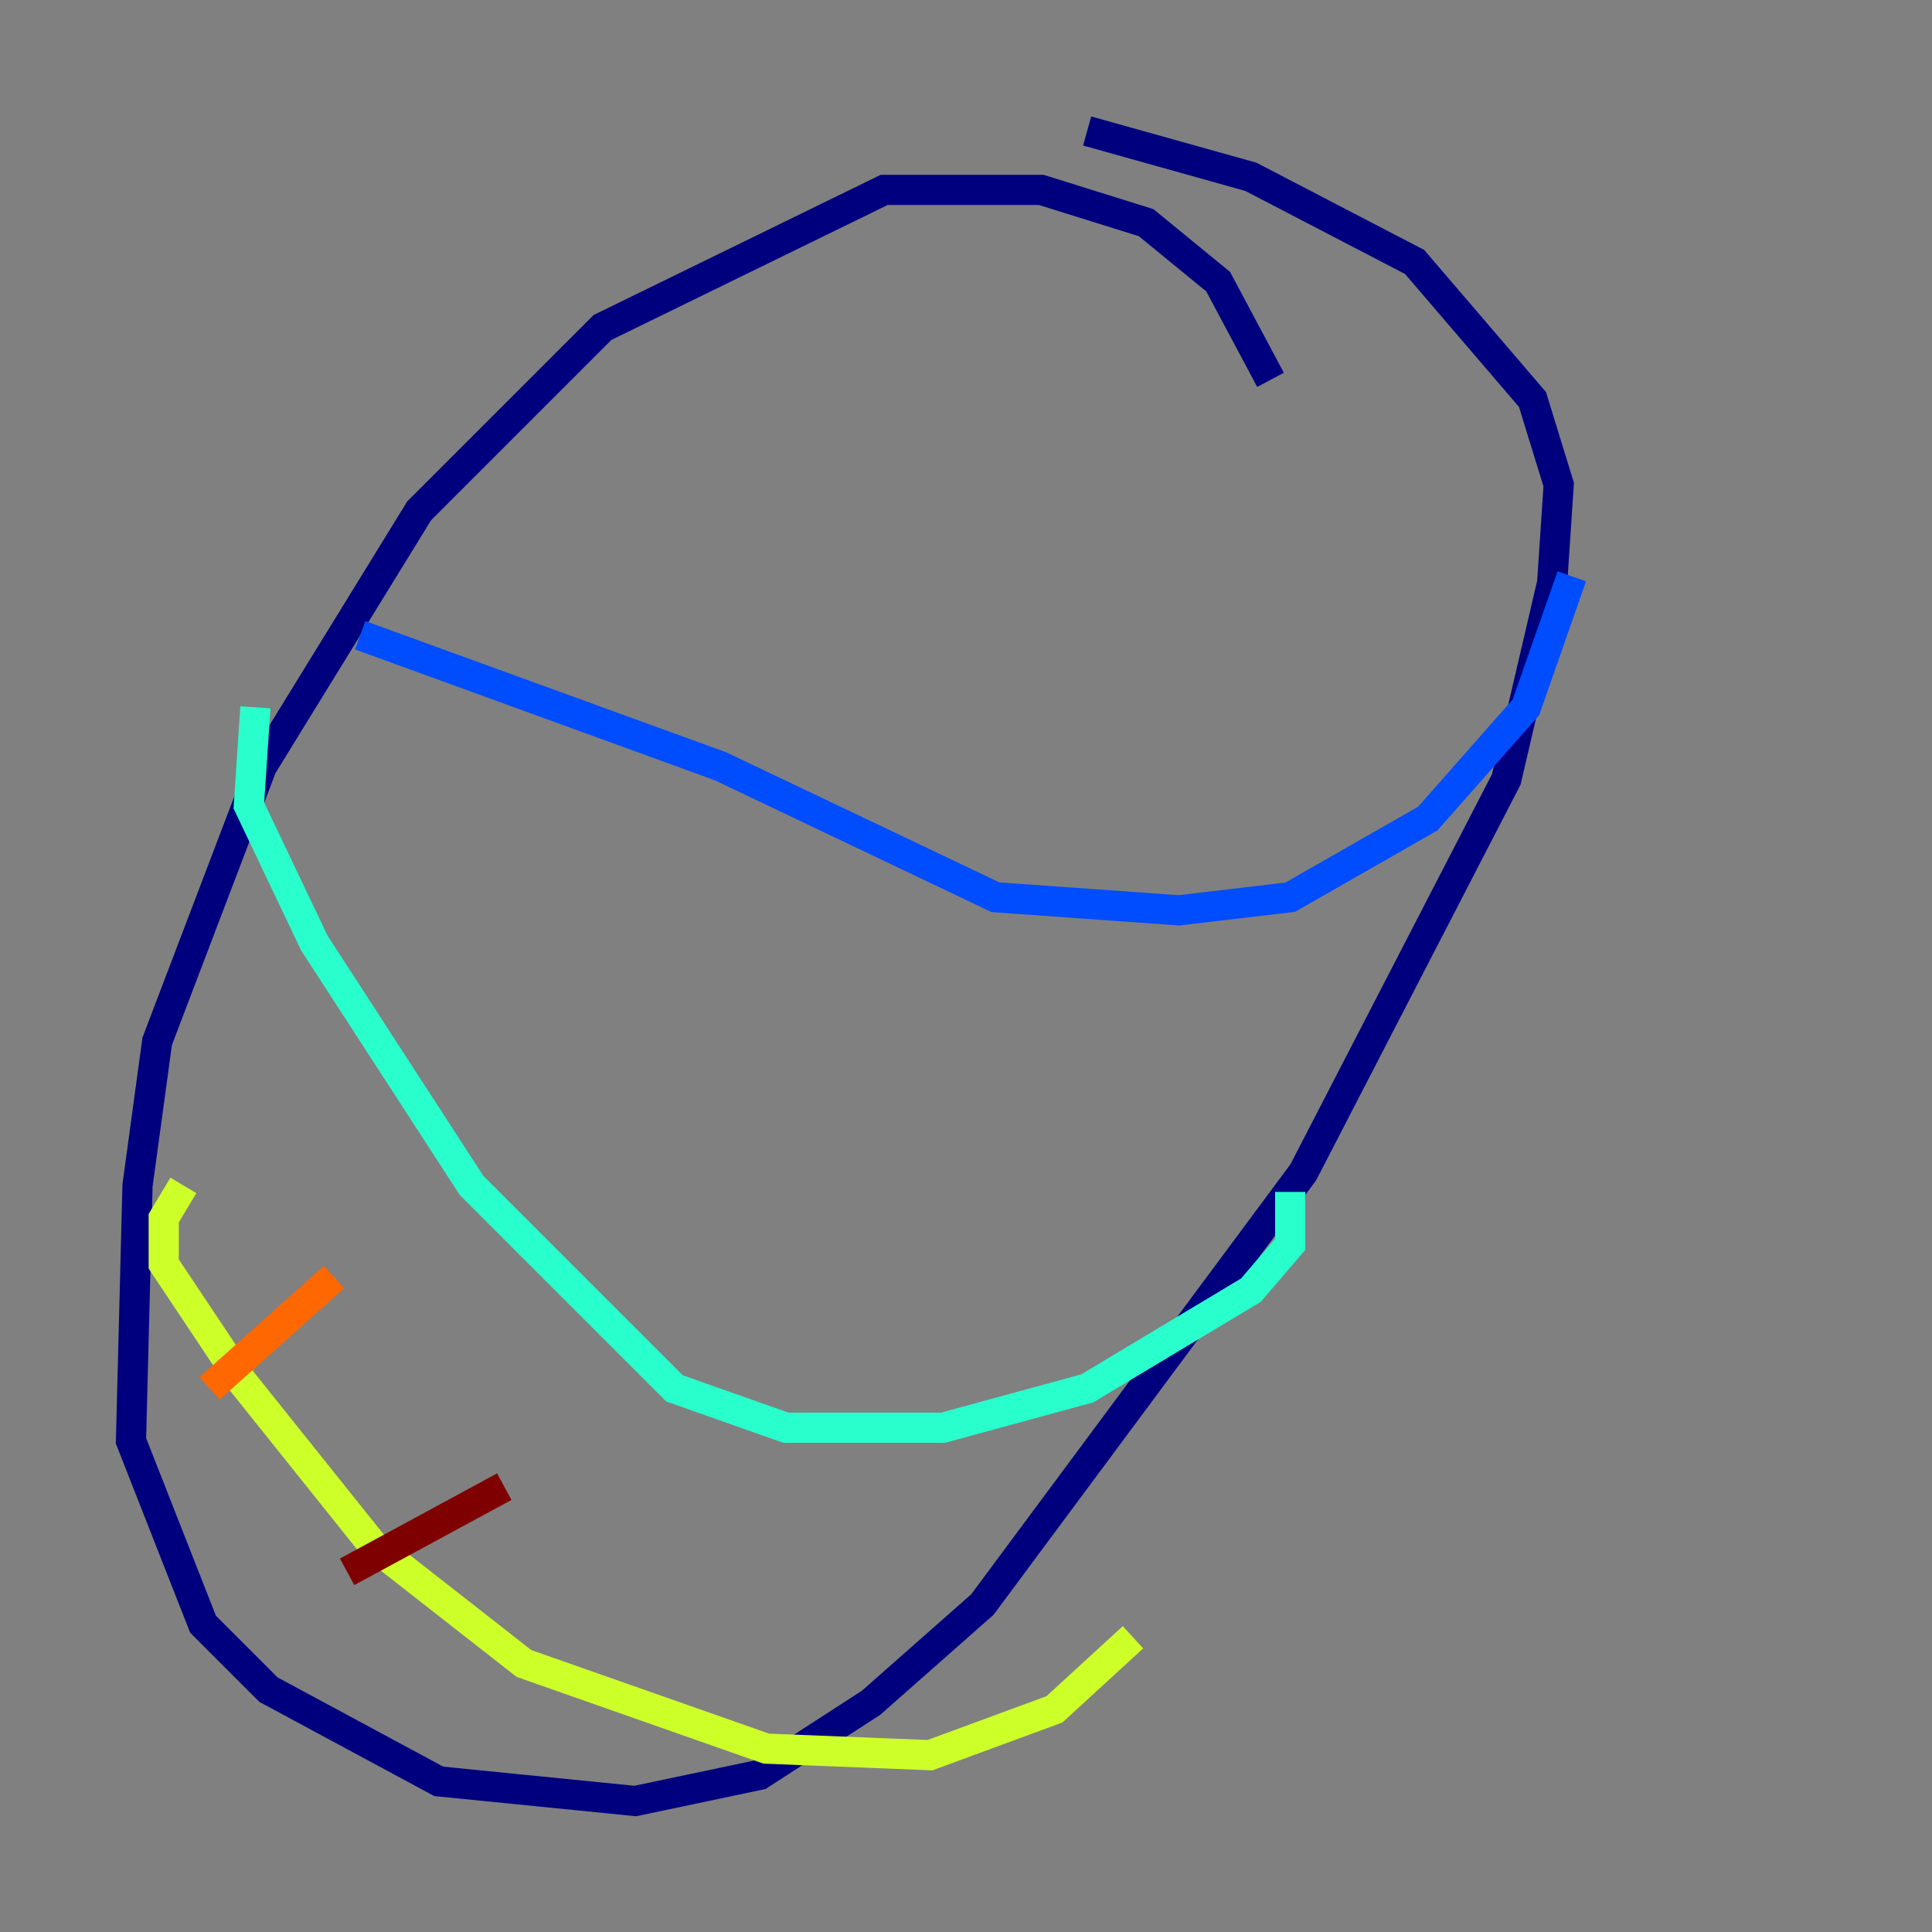 <?xml version="1.0" encoding="utf-8" ?>
<svg baseProfile="tiny" height="128" version="1.2" viewBox="0,0,128,128" width="128" xmlns="http://www.w3.org/2000/svg" xmlns:ev="http://www.w3.org/2001/xml-events" xmlns:xlink="http://www.w3.org/1999/xlink"><rect x="0" y="0" width="128" height="128" fill="#808080" stroke="none"/><defs /><polyline fill="none" points="84.176,25.166 80.705,18.658 75.932,14.752 68.99,12.583 58.576,12.583 39.919,21.695 27.77,33.844 17.356,50.766 10.414,68.99 9.112,78.536 8.678,95.458 13.451,107.607 17.79,111.946 29.071,118.02 42.088,119.322 50.332,117.586 57.709,112.814 65.085,106.305 86.346,77.668 99.797,51.634 102.834,38.617 103.268,32.108 101.532,26.468 93.722,17.356 82.875,11.715 72.027,8.678" stroke="#00007f" stroke-width="2" /><polyline fill="none" points="23.864,42.088 47.729,50.766 65.953,59.444 78.102,60.312 85.478,59.444 94.59,54.237 101.098,46.861 104.136,38.183" stroke="#004cff" stroke-width="2" /><polyline fill="none" points="16.922,46.861 16.488,53.37 20.827,62.481 31.241,78.536 44.691,91.986 52.068,94.59 62.481,94.59 72.027,91.986 82.875,85.478 85.478,82.441 85.478,78.969" stroke="#29ffcd" stroke-width="2" /><polyline fill="none" points="12.149,78.536 10.848,80.705 10.848,83.742 16.054,91.552 24.732,102.4 34.712,110.21 50.766,115.851 61.614,116.285 69.858,113.248 75.064,108.475" stroke="#cdff29" stroke-width="2" /><polyline fill="none" points="13.885,91.986 22.129,84.61" stroke="#ff6700" stroke-width="2" /><polyline fill="none" points="22.997,104.136 33.41,98.495" stroke="#7f0000" stroke-width="2" /></svg>
